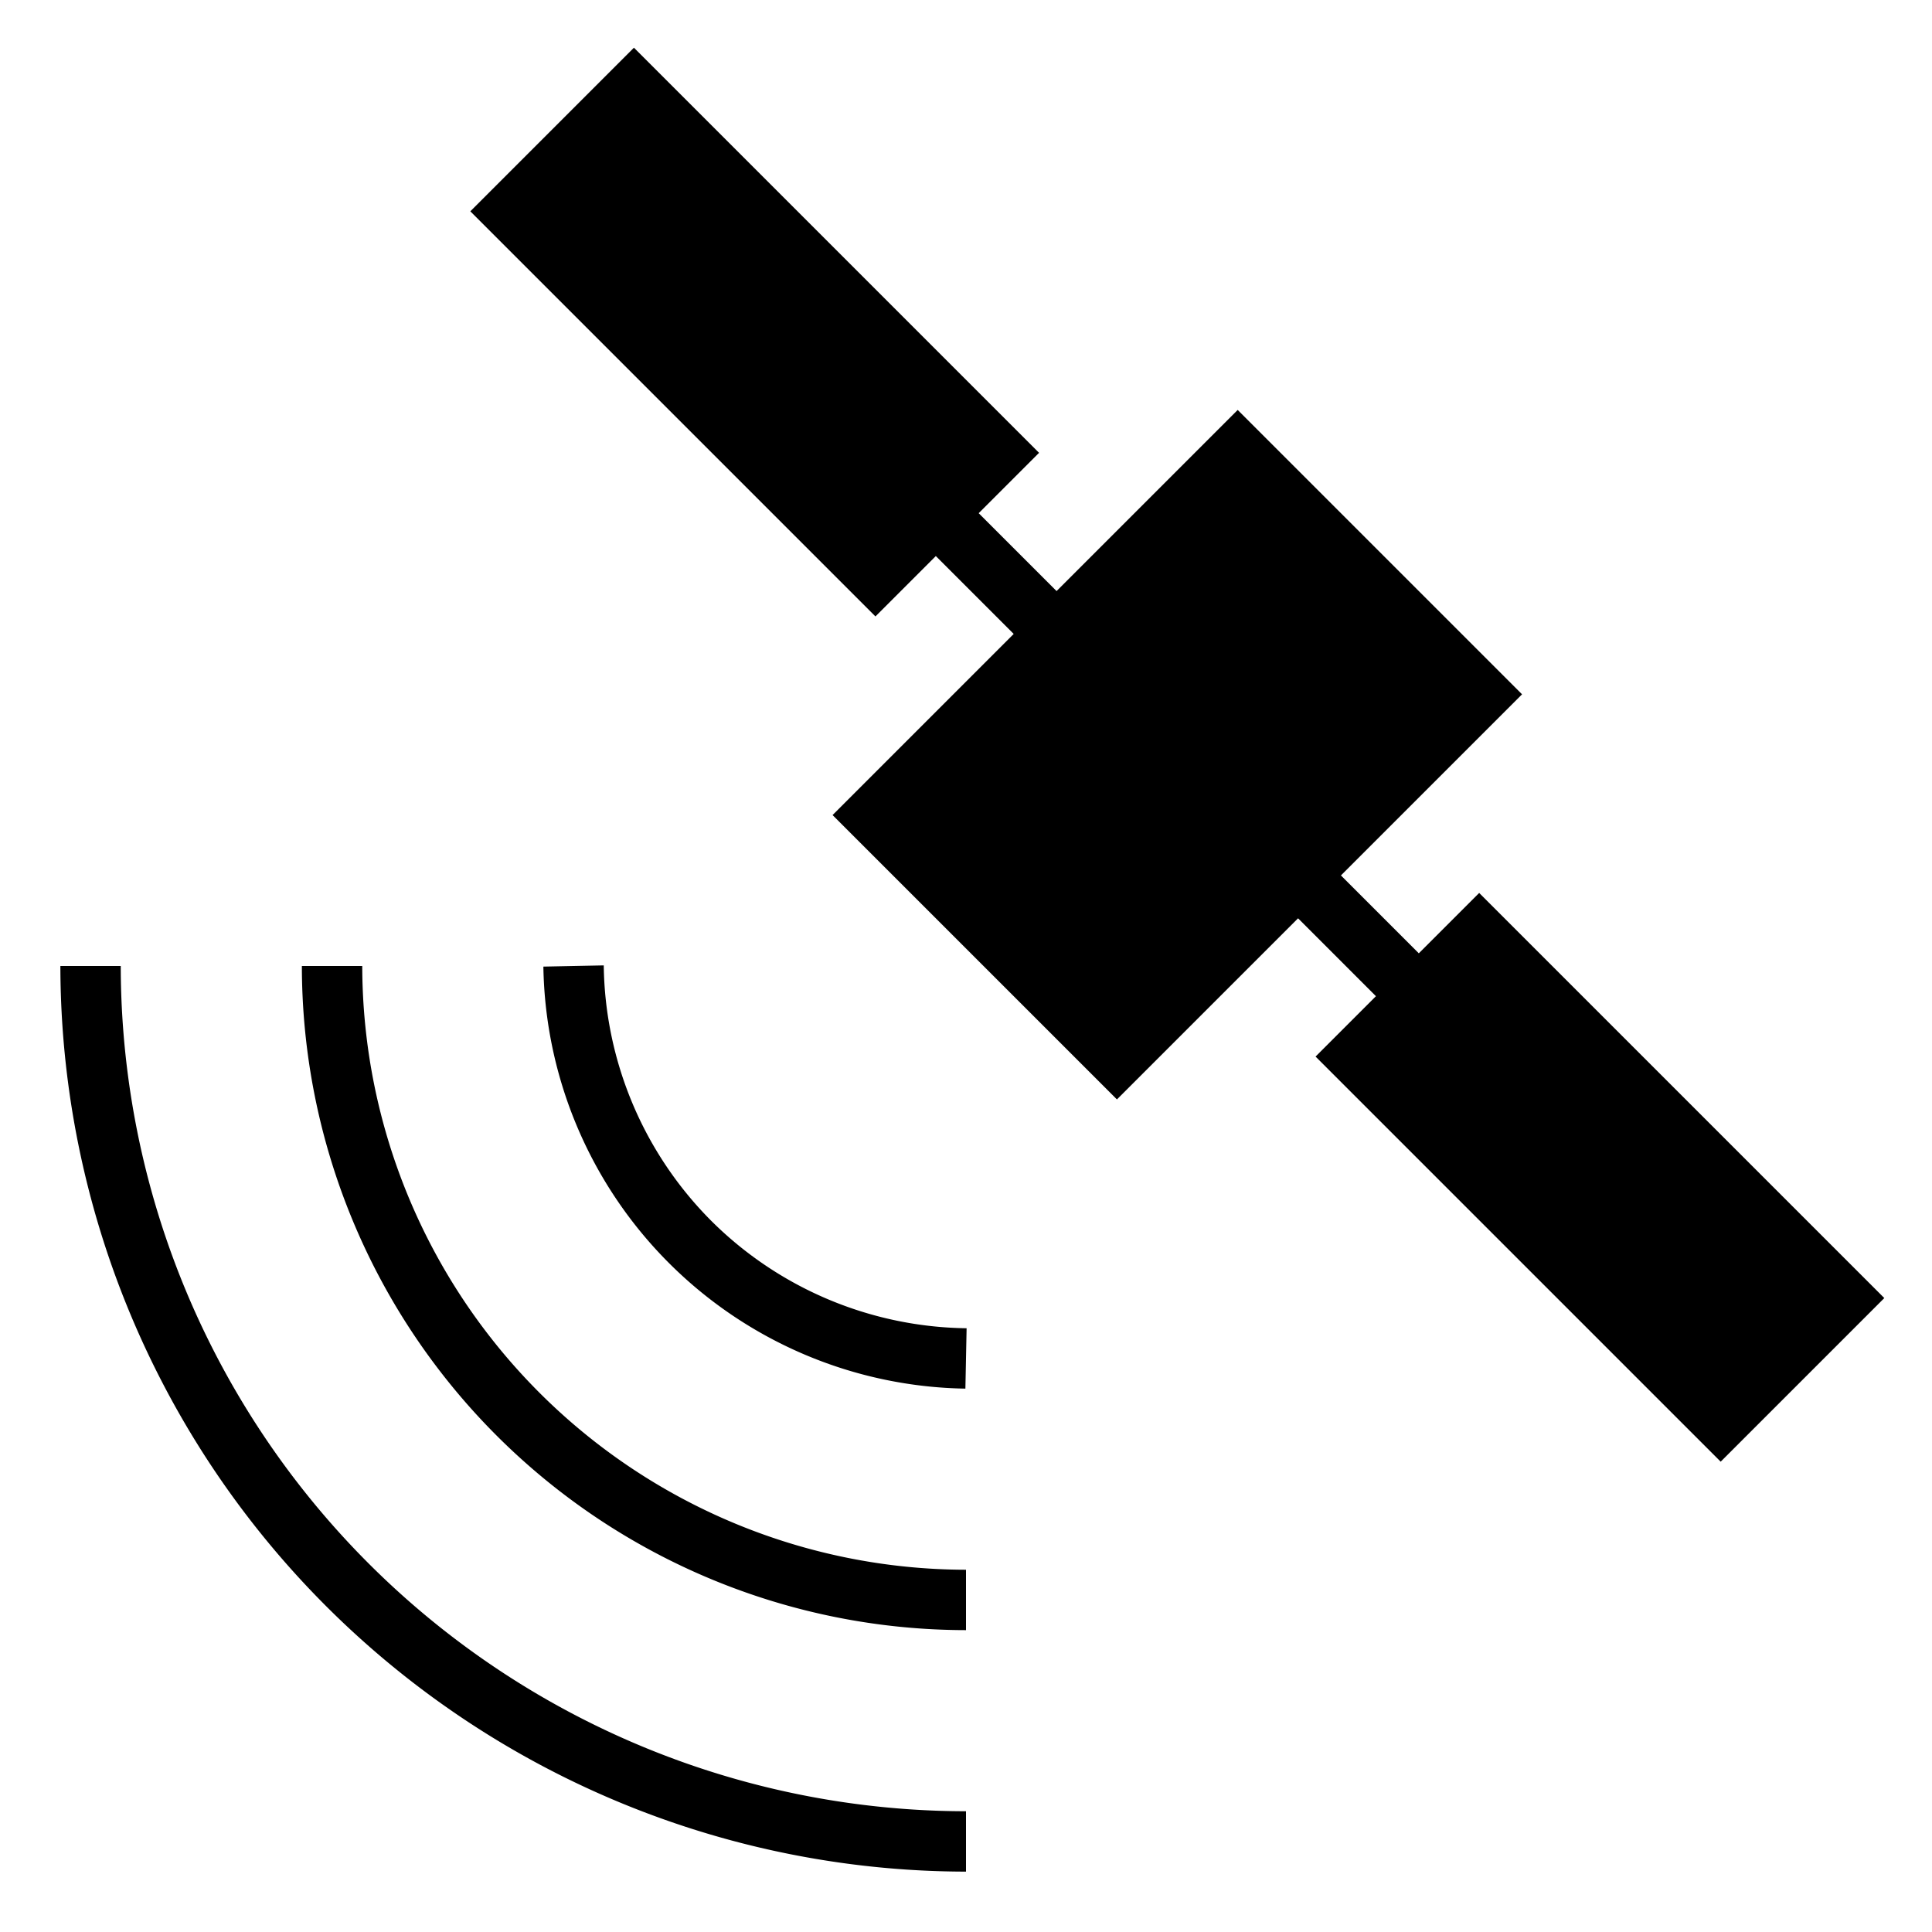 <svg xmlns="http://www.w3.org/2000/svg" viewBox="0 0 32 32"><path d="M2 16H1a15.02 15.02 0 0 0 15 15v-1A14.015 14.015 0 0 1 2 16m4 0H5a11.007 11.007 0 0 0 11 11v-1A10.016 10.016 0 0 1 6 16m5.78 4.22A6.1 6.1 0 0 1 10 15.99l-1 .02A7.105 7.105 0 0 0 15.99 23l.02-1a6.1 6.1 0 0 1-4.23-1.78m19.43 1.28-2.71 2.71-6.71-6.71 1-1-1.29-1.29-3 3-4.71-4.71 3-3-1.29-1.29-1 1L7.79 3.5 10.5.79l6.71 6.71-1 1 1.29 1.29 3-3 4.71 4.71-3 3 1.29 1.29 1-1z"/><path fill="none" d="M0 0h32v32H0z"/></svg>